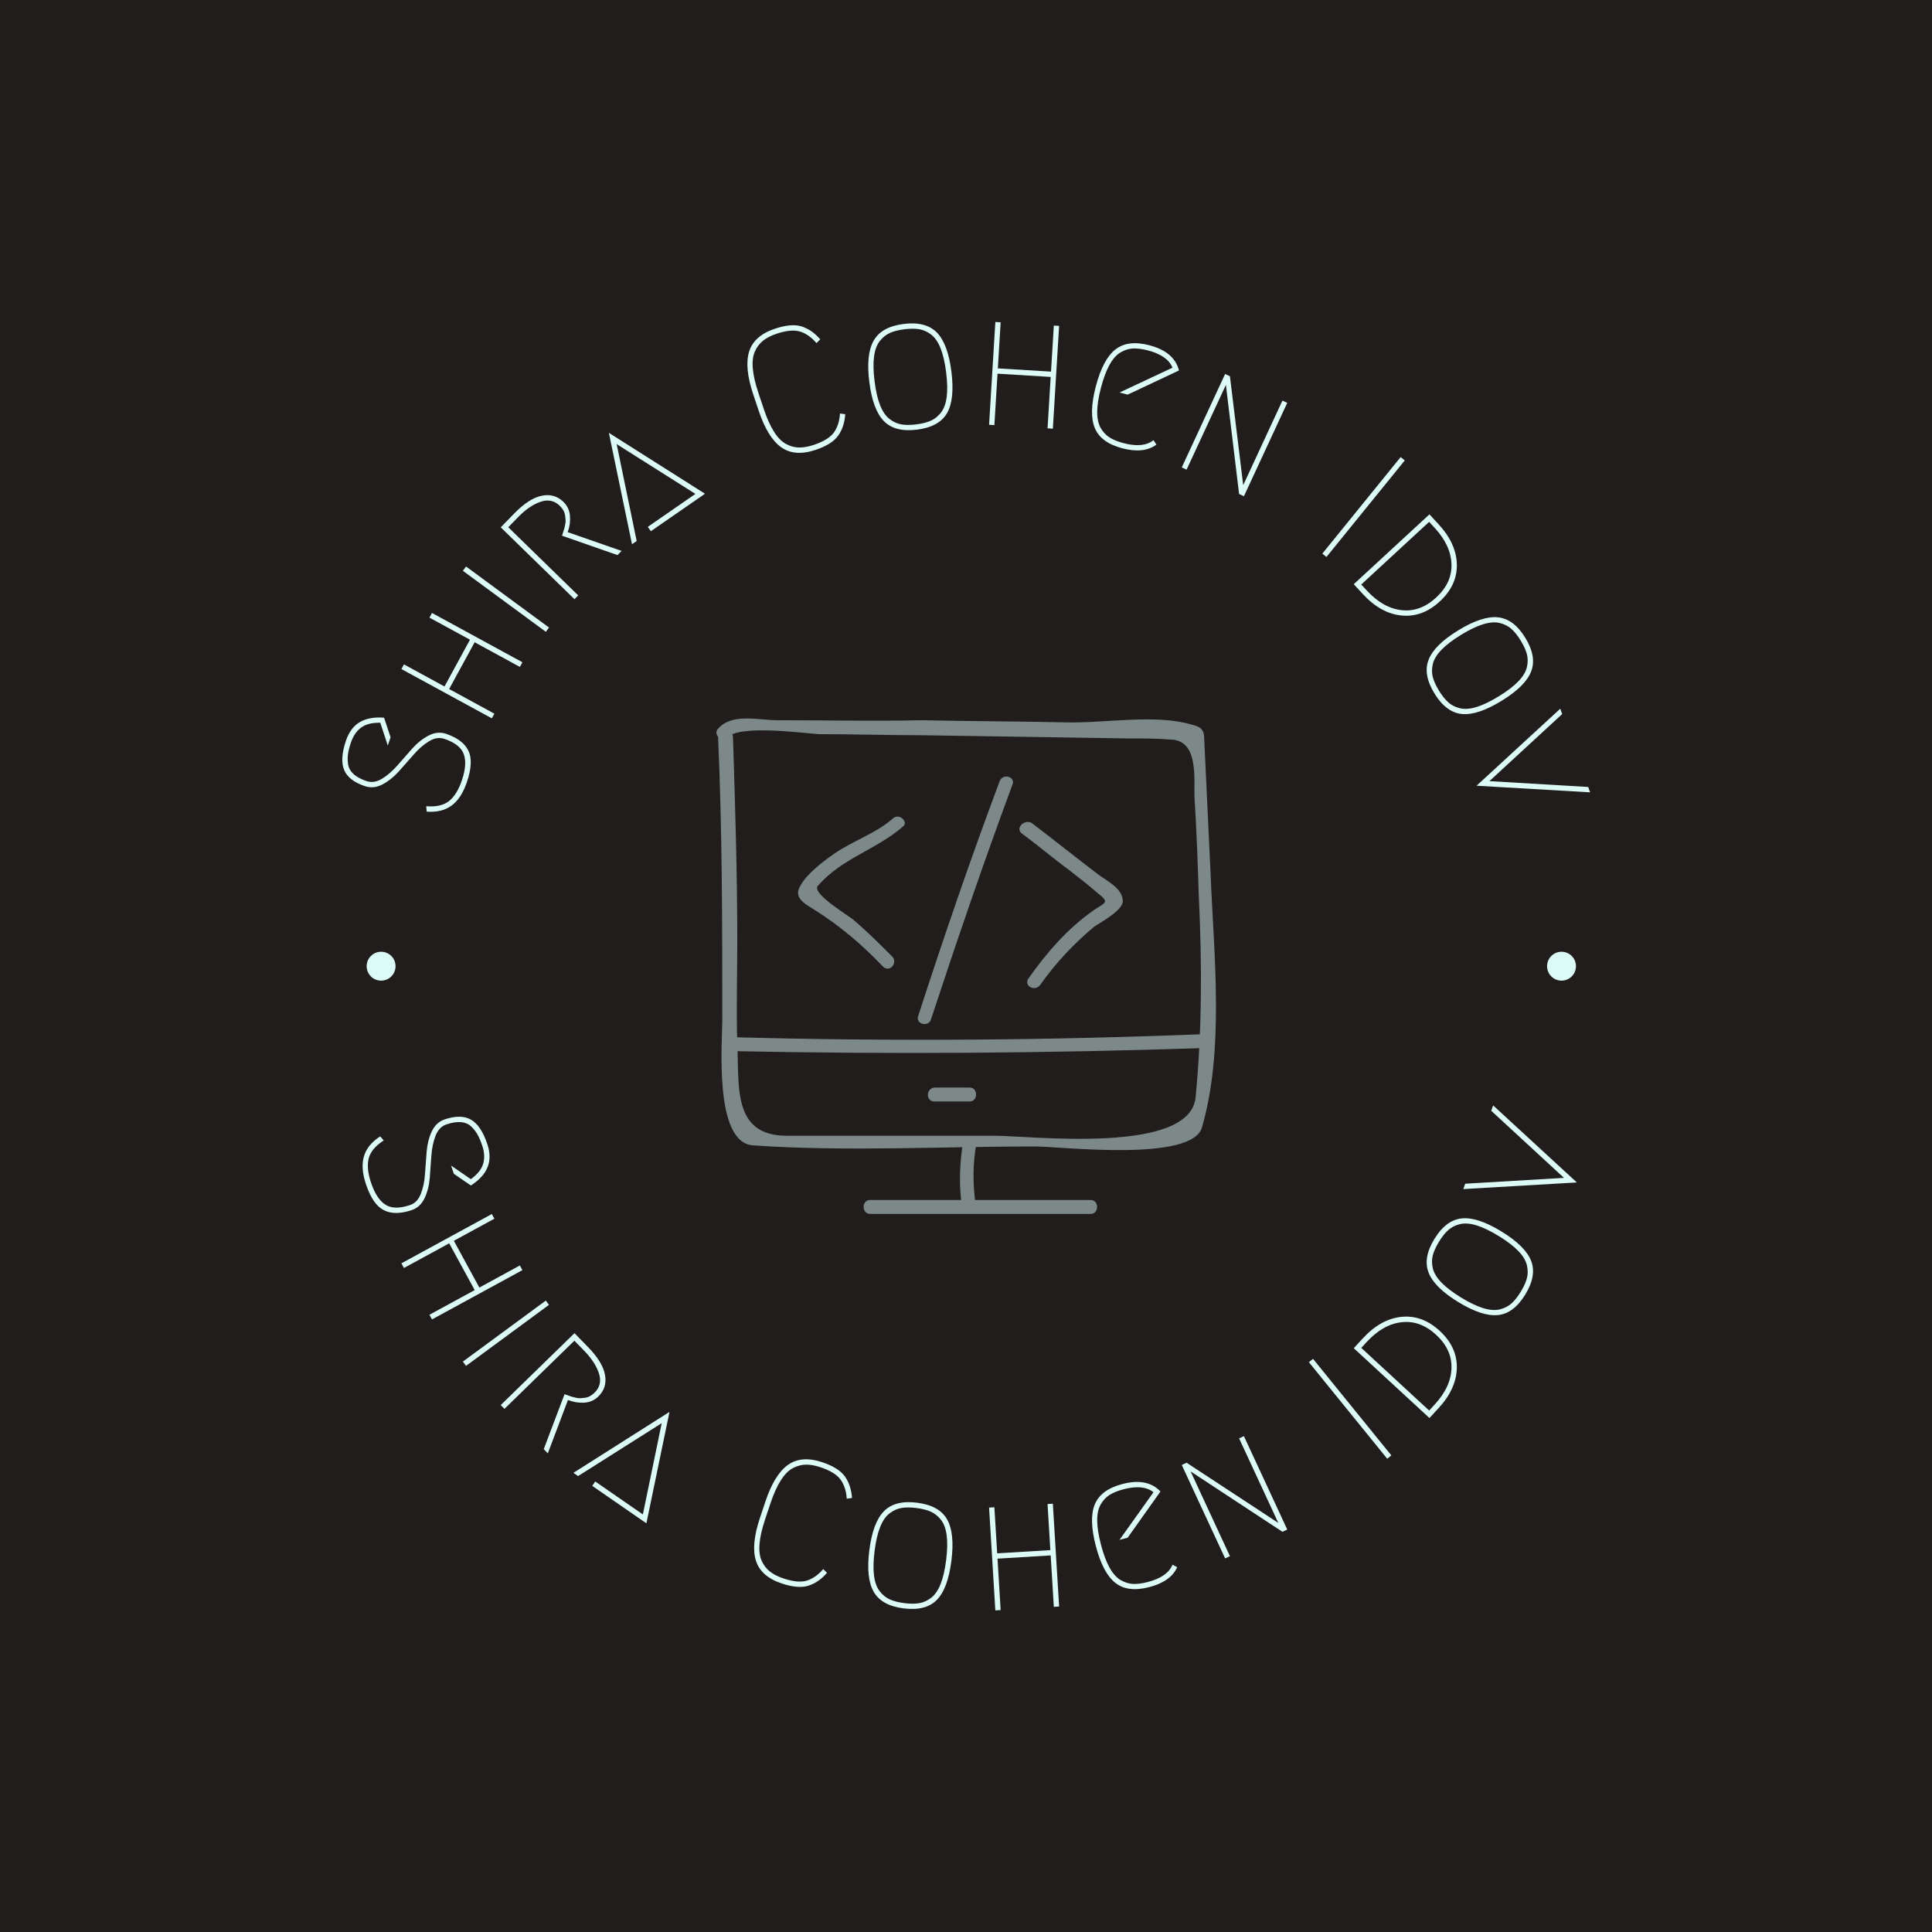 <svg xmlns="http://www.w3.org/2000/svg" version="1.1" xmlns:xlink="http://www.w3.org/1999/xlink" xmlns:svgjs="http://svgjs.dev/svgjs" width="1500" height="1500" viewBox="0 0 1500 1500"><rect width="1500" height="1500" fill="#221d1d"></rect><g transform="matrix(0.667,0,0,0.667,249.904,249.905)"><svg viewBox="0 0 247 247" data-background-color="#221d1d" preserveAspectRatio="xMidYMid meet" height="1500" width="1500" xmlns="http://www.w3.org/2000/svg" xmlns:xlink="http://www.w3.org/1999/xlink"><g id="tight-bounds" transform="matrix(1,0,0,1,0.024,0.023)"><svg viewBox="0 0 246.953 246.953" height="246.953" width="246.953"><g><svg viewBox="0 0 246.953 246.953" height="246.953" width="246.953"><g><svg viewBox="0 0 246.953 246.953" height="246.953" width="246.953"><g><svg viewBox="0 0 246.953 246.953" height="246.953" width="246.953"><g id="textblocktransform"><svg viewBox="0 0 246.953 246.953" height="246.953" width="246.953" id="textblock"><g><svg viewBox="0 0 246.953 246.953" height="246.953" width="246.953"><g transform="matrix(1,0,0,1,55.083,55.083)"><svg viewBox="0 0 136.787 136.787" height="136.787" width="136.787"><g><circle r="68" cx="68.394" cy="68.394" fill="#221d1d" data-fill-palette-color="accent"></circle><svg xmlns="http://www.w3.org/2000/svg" xmlns:xlink="http://www.w3.org/1999/xlink" version="1.1" x="20.518" y="20.518" viewBox="0.753 0.837 46.648 46.263" enable-background="new 0 0 48 48" xml:space="preserve" height="95.751" width="95.751" class="icon-xg-0" data-fill-palette-color="quaternary" id="xg-0"><g fill="#7c8988" data-fill-palette-color="quaternary"><g fill="#7c8988" data-fill-palette-color="quaternary"><g fill="#7c8988" data-fill-palette-color="quaternary"><path fill="#7c8988" d="M0.9 2.4C1.3 11.2 1.3 20.1 1.3 29c0 2.1-0.8 11.5 2.9 11.7 8.7 0.6 17.6 0.1 26.3 0.1 2.4 0 14.7 1.5 15.6-1.8 2.1-7.3 1.1-16.1 0.8-23.6-0.2-4.2-0.4-8.5-0.6-12.7 0-0.9-0.4-1.1-1.2-1.3-3.4-1-8.2-0.1-11.7-0.2-4.5-0.1-9-0.1-13.5-0.2C15.4 1.1 10.9 1 6.4 1c-1.7 0-4.2-0.7-5.5 0.8C0.4 2.3 1.3 3.2 1.8 2.6c1.1-1.2 7-0.4 8.5-0.3 3.2 0 6.4 0.1 9.6 0.1 6.4 0.1 12.9 0.2 19.3 0.3 1.3 0 2.6 0 3.9 0.1 2.8 0 2.2 3.9 2.3 5.5 0.2 3.1 0.3 6.1 0.4 9.2 0.3 6.2 0.3 12.5-0.3 18.7-0.5 5.4-15.4 3.6-18.8 3.6-6.5 0-13 0-19.4 0-5.1 0-4.4-4.7-4.6-8.6-0.1-3.2 0-6.4 0-9.6 0-6.3-0.2-12.7-0.4-19C2.2 1.5 0.9 1.5 0.9 2.4L0.9 2.4z" data-fill-palette-color="quaternary"></path></g></g><g fill="#7c8988" data-fill-palette-color="quaternary"><g fill="#7c8988" data-fill-palette-color="quaternary"><path fill="#7c8988" d="M17.2 10.2c-1.6 1.4-3.8 2.1-5.5 3.3-1 0.7-2.9 2.1-3.3 3.4-0.2 0.9 0.9 1.4 1.5 1.8 2.4 1.5 4.5 3.3 6.4 5.3 0.6 0.6 1.4-0.3 0.9-0.9-1.2-1.2-2.4-2.4-3.7-3.5-0.5-0.4-3.8-2.4-3.3-3.1 2.2-2.6 5.5-3.4 8-5.6C18.7 10.5 17.8 9.6 17.2 10.2L17.2 10.2z" data-fill-palette-color="quaternary"></path></g></g><g fill="#7c8988" data-fill-palette-color="quaternary"><g fill="#7c8988" data-fill-palette-color="quaternary"><path fill="#7c8988" d="M27.2 6.7c-2.7 7.2-5.2 14.5-7.6 21.9-0.3 0.8 1 1.1 1.2 0.3 2.4-7.3 4.9-14.6 7.6-21.9C28.7 6.3 27.5 5.9 27.2 6.7L27.2 6.7z" data-fill-palette-color="quaternary"></path></g></g><g fill="#7c8988" data-fill-palette-color="quaternary"><g fill="#7c8988" data-fill-palette-color="quaternary"><path fill="#7c8988" d="M29.3 11.6c1.5 1.1 2.9 2.3 4.4 3.4 0.9 0.7 1.8 1.4 2.6 2.1 1.3 1 0.7 0.9-0.4 1.7-2.4 1.7-4.3 3.9-6 6.3-0.5 0.7 0.6 1.3 1.1 0.6 1.4-2 3.1-3.8 5-5.4 0.4-0.3 2.7-1.5 2.7-2.4 0-1.2-1.5-1.9-2.3-2.5-2.1-1.6-4.1-3.2-6.2-4.8C29.5 10.2 28.6 11.1 29.3 11.6L29.3 11.6z" data-fill-palette-color="quaternary"></path></g></g><g fill="#7c8988" data-fill-palette-color="quaternary"><g fill="#7c8988" data-fill-palette-color="quaternary"><path fill="#7c8988" d="M2.3 31.9c14.8 0.3 29.5 0.2 44.3-0.3 0.8 0 0.8-1.3 0-1.3-14.8 0.6-29.5 0.7-44.3 0.3C1.5 30.6 1.5 31.9 2.3 31.9L2.3 31.9z" data-fill-palette-color="quaternary"></path></g></g><g fill="#7c8988" data-fill-palette-color="quaternary"><g fill="#7c8988" data-fill-palette-color="quaternary"><path fill="#7c8988" d="M21.1 36.6c1.1 0 2.2 0 3.3 0 0.8 0 0.8-1.3 0-1.3-1.1 0-2.2 0-3.3 0C20.3 35.4 20.3 36.6 21.1 36.6L21.1 36.6z" data-fill-palette-color="quaternary"></path></g></g><g fill="#7c8988" data-fill-palette-color="quaternary"><g fill="#7c8988" data-fill-palette-color="quaternary"><path fill="#7c8988" d="M23.8 40.3c-0.3 1.8-0.4 3.6-0.2 5.5 0.1 0.8 1.3 0.8 1.3 0-0.2-1.7-0.2-3.4 0.1-5.1C25.2 39.8 24 39.5 23.8 40.3L23.8 40.3z" data-fill-palette-color="quaternary"></path></g></g><g fill="#7c8988" data-fill-palette-color="quaternary"><g fill="#7c8988" data-fill-palette-color="quaternary"><path fill="#7c8988" d="M15.1 47.1c6.9 0 13.8 0 20.6 0 0.8 0 0.8-1.3 0-1.3-6.9 0-13.8 0-20.6 0C14.3 45.8 14.3 47.1 15.1 47.1L15.1 47.1z" data-fill-palette-color="quaternary"></path></g></g></g></svg></g></svg></g><g><path d="M8.231 88.969v0c-2.084-0.701-3.412-1.735-3.983-3.101-0.574-1.36-0.462-3.224 0.334-5.591v0c0.558-1.66 1.438-2.849 2.64-3.569 1.202-0.72 2.759-1.009 4.673-0.866v0l1.249 3.76-0.533 1.583-1.439-4.373c-1.594-0.028-2.824 0.285-3.689 0.94-0.871 0.652-1.516 1.602-1.936 2.85v0c-0.288 0.856-0.476 1.598-0.566 2.226-0.09 0.629-0.08 1.291 0.03 1.986 0.116 0.698 0.467 1.314 1.054 1.848 0.587 0.534 1.417 0.981 2.491 1.342v0c0.946 0.318 1.932 0.163 2.96-0.465 1.019-0.624 1.999-1.472 2.939-2.544 0.934-1.075 1.879-2.15 2.835-3.225 0.964-1.079 2.011-1.912 3.139-2.499 1.137-0.591 2.252-0.703 3.346-0.335v0c2.155 0.725 3.58 1.799 4.276 3.221 0.691 1.414 0.603 3.411-0.264 5.99v0c-0.71 2.11-1.691 3.623-2.945 4.541-1.256 0.924-2.85 1.311-4.784 1.161v0l-0.081-1.036c1.882 0.153 3.339-0.176 4.371-0.989 1.026-0.815 1.85-2.149 2.474-4.001v0c0.695-2.065 0.811-3.73 0.348-4.996-0.454-1.27-1.694-2.245-3.72-2.926v0c-0.946-0.318-1.929-0.162-2.95 0.468-1.025 0.622-2.007 1.476-2.946 2.564-0.945 1.085-1.893 2.159-2.844 3.221-0.96 1.066-2.005 1.896-3.136 2.49-1.135 0.585-2.249 0.693-3.342 0.325z" fill="#dcfaf6" data-fill-palette-color="primary"></path><path d="M21.085 55.772l17.331 9.446-0.487 0.894-8.67-4.726-4.887 8.965 8.67 4.726-0.487 0.894-17.331-9.447 0.487-0.894 7.768 4.234 4.886-8.965-7.767-4.234z" fill="#dcfaf6" data-fill-palette-color="primary"></path><path d="M42.903 59.382l-15.9-11.696 0.604-0.82 15.899 11.696z" fill="#dcfaf6" data-fill-palette-color="primary"></path><path d="M47.095 40.28v0l10.326 3.596-0.782 0.802-10.637-3.715c0.014-0.043 0.081-0.253 0.201-0.629 0.125-0.371 0.208-0.631 0.249-0.78 0.036-0.154 0.093-0.416 0.17-0.787 0.077-0.371 0.099-0.68 0.067-0.93-0.022-0.249-0.06-0.532-0.111-0.848-0.052-0.326-0.164-0.634-0.336-0.924-0.177-0.295-0.403-0.578-0.68-0.848v0c-1.021-0.995-2.25-1.245-3.689-0.752-1.438 0.503-2.863 1.479-4.274 2.927v0l-1.897 1.947 13.406 13.066-0.711 0.729-14.135-13.777 2.608-2.675c1.871-1.92 3.618-3.046 5.24-3.379 1.627-0.338 3.017 0.055 4.169 1.178v0c0.748 0.729 1.165 1.629 1.251 2.698 0.081 1.064-0.064 2.098-0.435 3.101z" fill="#dcfaf6" data-fill-palette-color="primary"></path><path d="M63.029 40.101l-0.579-0.837 9.125-6.313-15.097-9.547 3.838 18.573-0.895 0.62-4.437-21.353 18.426 11.675z" fill="#dcfaf6" data-fill-palette-color="primary"></path><path d="M99.283 17.542l1.008 0.125c-0.104 1.616-0.555 2.987-1.352 4.112-0.798 1.125-2.249 2.039-4.354 2.742v0c-2.652 0.886-4.841 0.716-6.567-0.51-1.726-1.226-3.165-3.561-4.315-7.006v0l-1.058-3.166c-1.15-3.444-1.406-6.178-0.765-8.202 0.642-2.018 2.29-3.47 4.941-4.356v0c2.105-0.703 3.814-0.845 5.128-0.425 1.316 0.426 2.5 1.251 3.552 2.473v0l-0.727 0.715c-0.913-1.083-1.933-1.812-3.059-2.186-1.136-0.379-2.659-0.249-4.571 0.389v0c-1.056 0.353-1.915 0.79-2.578 1.312-0.663 0.522-1.189 1.206-1.579 2.051-0.388 0.852-0.528 1.933-0.42 3.242 0.104 1.318 0.455 2.871 1.053 4.661v0l1.058 3.167c0.596 1.783 1.248 3.232 1.957 4.347 0.703 1.118 1.464 1.897 2.284 2.339 0.822 0.448 1.654 0.678 2.495 0.691 0.843 0.019 1.793-0.148 2.849-0.501v0c1.912-0.639 3.208-1.448 3.89-2.427 0.673-0.983 1.05-2.179 1.13-3.587z" fill="#dcfaf6" data-fill-palette-color="primary"></path><path d="M114.514 1.391c-0.797-0.139-1.758-0.139-2.883 0.002-1.125 0.141-2.056 0.377-2.794 0.709-0.731 0.331-1.38 0.857-1.946 1.578-0.56 0.72-0.92 1.716-1.083 2.988-0.163 1.265-0.127 2.83 0.107 4.695 0.235 1.872 0.587 3.401 1.057 4.587 0.47 1.186 1.066 2.062 1.786 2.628 0.727 0.559 1.485 0.908 2.276 1.049 0.797 0.139 1.758 0.139 2.882-0.002 1.125-0.141 2.056-0.377 2.794-0.71 0.738-0.332 1.387-0.858 1.947-1.577 0.559-0.727 0.919-1.723 1.082-2.988 0.163-1.265 0.127-2.834-0.108-4.706-0.234-1.865-0.586-3.391-1.056-4.577-0.471-1.193-1.066-2.069-1.786-2.628-0.72-0.56-1.478-0.909-2.275-1.048zM119.793 17.482c-1.019 1.749-2.935 2.799-5.75 3.153-2.815 0.353-4.928-0.193-6.34-1.637-1.419-1.443-2.352-3.946-2.798-7.508-0.446-3.555-0.159-6.207 0.859-7.956 1.011-1.755 2.924-2.808 5.739-3.161 2.815-0.353 4.932 0.196 6.352 1.645 1.412 1.444 2.341 3.944 2.786 7.499 0.447 3.562 0.164 6.217-0.848 7.965z" fill="#dcfaf6" data-fill-palette-color="primary"></path><path d="M141.287 0.746l-1.202 19.701-1.016-0.062 0.601-9.856-10.191-0.621-0.602 9.856-1.016-0.062 1.202-19.702 1.016 0.062-0.538 8.83 10.191 0.621 0.539-8.829z" fill="#dcfaf6" data-fill-palette-color="primary"></path><path d="M159.373 22.65l0.556 0.851c-1.604 1.193-3.778 1.43-6.522 0.71-2.744-0.72-4.503-2.012-5.276-3.878-0.78-1.867-0.715-4.537 0.195-8.01 0.909-3.466 2.161-5.821 3.758-7.065 1.591-1.252 3.759-1.519 6.503-0.799v0c3.184 0.835 5.073 2.446 5.668 4.832v0l-9.833 4.631-1.556-0.408 10.15-4.758c-0.626-1.546-2.189-2.647-4.69-3.303v0c-1.096-0.287-2.049-0.414-2.857-0.381-0.802 0.035-1.6 0.282-2.394 0.741-0.787 0.46-1.493 1.25-2.116 2.37-0.622 1.114-1.171 2.58-1.648 4.399-0.479 1.825-0.72 3.375-0.725 4.65-0.005 1.276 0.222 2.31 0.681 3.104 0.467 0.789 1.041 1.395 1.722 1.82 0.688 0.426 1.58 0.783 2.676 1.07v0c2.501 0.656 4.404 0.464 5.708-0.576z" fill="#dcfaf6" data-fill-palette-color="primary"></path><path d="M165.718 28.302l-0.923-0.428 8.307-17.906 0.923 0.429 2.547 20.876 7.518-16.207 0.924 0.429-8.307 17.905-0.923-0.428-2.53-20.913z" fill="#dcfaf6" data-fill-palette-color="primary"></path><path d="M207.54 26.532l-15.013 18.506-0.79-0.641 15.013-18.507z" fill="#dcfaf6" data-fill-palette-color="primary"></path><path d="M199.514 52.158v0l-1.754-1.9 14.506-13.387 1.753 1.9c2.278 2.469 3.446 5.034 3.502 7.698 0.052 2.667-1.04 5.032-3.274 7.094-2.234 2.062-4.679 2.96-7.333 2.695-2.655-0.265-5.121-1.632-7.4-4.1zM199.199 50.316l1.063 1.152c2.076 2.249 4.302 3.506 6.678 3.768 2.376 0.263 4.582-0.544 6.617-2.421 2.035-1.878 3.014-4.009 2.936-6.395-0.072-2.39-1.146-4.709-3.222-6.958v0l-1.063-1.152z" fill="#dcfaf6" data-fill-palette-color="primary"></path><path d="M230.954 63.692c-0.202-0.784-0.598-1.659-1.191-2.625-0.592-0.966-1.191-1.717-1.798-2.253-0.603-0.53-1.35-0.904-2.239-1.123-0.887-0.213-1.943-0.131-3.169 0.245-1.22 0.373-2.631 1.051-4.234 2.033-1.609 0.985-2.857 1.937-3.743 2.854-0.887 0.917-1.439 1.821-1.658 2.71-0.209 0.892-0.215 1.727-0.017 2.506 0.202 0.784 0.598 1.659 1.19 2.625 0.592 0.966 1.191 1.717 1.798 2.253 0.607 0.536 1.353 0.91 2.24 1.123 0.892 0.209 1.948 0.128 3.168-0.245 1.22-0.373 2.634-1.052 4.243-2.038 1.603-0.982 2.848-1.931 3.734-2.849 0.892-0.921 1.445-1.824 1.658-2.71 0.213-0.887 0.219-1.722 0.018-2.506zM218.469 75.136c-2.013-0.207-3.761-1.521-5.242-3.94-1.482-2.419-1.856-4.569-1.123-6.451 0.73-1.888 2.626-3.769 5.687-5.644 3.056-1.872 5.59-2.704 7.603-2.497 2.015 0.198 3.764 1.507 5.246 3.926 1.482 2.419 1.855 4.574 1.119 6.465-0.733 1.882-2.628 3.758-5.683 5.63-3.061 1.875-5.597 2.712-7.607 2.511z" fill="#dcfaf6" data-fill-palette-color="primary"></path><path d="M242.699 89.125l0.366 1.026-21.767-1.267 16.045-14.763 0.367 1.026-13.948 12.857z" fill="#dcfaf6" data-fill-palette-color="primary"></path><path d="M23.521 152.837v0c2.084-0.701 3.767-0.68 5.048 0.064 1.279 0.737 2.317 2.289 3.113 4.656v0c0.558 1.66 0.576 3.139 0.054 4.439-0.522 1.3-1.589 2.471-3.2 3.514v0l-3.267-2.241-0.532-1.582 3.789 2.613c1.287-0.941 2.077-1.934 2.371-2.978 0.3-1.046 0.24-2.193-0.18-3.441v0c-0.288-0.856-0.586-1.561-0.894-2.115-0.308-0.555-0.717-1.076-1.225-1.565-0.514-0.486-1.166-0.764-1.956-0.835-0.79-0.071-1.722 0.074-2.796 0.436v0c-0.946 0.318-1.638 1.038-2.077 2.16-0.435 1.113-0.703 2.381-0.804 3.803-0.095 1.421-0.198 2.848-0.31 4.283-0.116 1.442-0.446 2.739-0.991 3.888-0.548 1.158-1.369 1.921-2.463 2.289v0c-2.155 0.725-3.939 0.731-5.353 0.018-1.405-0.709-2.542-2.353-3.409-4.932v0c-0.71-2.11-0.842-3.909-0.398-5.398 0.442-1.495 1.479-2.767 3.109-3.816v0l0.691 0.777c-1.592 1.015-2.553 2.158-2.885 3.43-0.325 1.269-0.176 2.83 0.447 4.682v0c0.695 2.065 1.608 3.461 2.742 4.19 1.129 0.737 2.706 0.765 4.732 0.084v0c0.946-0.318 1.635-1.037 2.067-2.156 0.441-1.115 0.707-2.389 0.798-3.823 0.097-1.436 0.204-2.864 0.319-4.286 0.121-1.43 0.452-2.722 0.994-3.878 0.551-1.152 1.373-1.912 2.466-2.28z" fill="#dcfaf6" data-fill-palette-color="primary"></path><path d="M38.413 181.733l-17.33 9.447-0.488-0.894 8.67-4.726-4.886-8.965-8.67 4.726-0.487-0.894 17.33-9.447 0.488 0.894-7.768 4.234 4.887 8.965 7.767-4.234z" fill="#dcfaf6" data-fill-palette-color="primary"></path><path d="M27.001 199.266l15.899-11.697 0.604 0.82-15.9 11.697z" fill="#dcfaf6" data-fill-palette-color="primary"></path><path d="M47.144 206.622v0l-3.86 10.231-0.782-0.802 3.986-10.538c0.043 0.015 0.251 0.087 0.624 0.216 0.368 0.134 0.626 0.224 0.774 0.269 0.153 0.04 0.414 0.104 0.782 0.19 0.368 0.086 0.678 0.117 0.928 0.091 0.25-0.016 0.533-0.046 0.85-0.089 0.327-0.044 0.638-0.148 0.933-0.312 0.3-0.169 0.588-0.388 0.865-0.659v0c1.021-0.995 1.303-2.217 0.846-3.668-0.466-1.45-1.405-2.9-2.817-4.348v0l-1.897-1.946-13.405 13.067-0.711-0.729 14.135-13.778 2.607 2.676c1.871 1.92 2.952 3.695 3.244 5.325 0.296 1.635-0.132 3.015-1.284 4.137v0c-0.748 0.729-1.658 1.123-2.729 1.182-1.066 0.054-2.096-0.118-3.089-0.515z" fill="#dcfaf6" data-fill-palette-color="primary"></path><path d="M51.797 223.084l0.579-0.837 9.125 6.312 3.611-17.493-16.027 10.141-0.896-0.619 18.417-11.681-4.428 21.358z" fill="#dcfaf6" data-fill-palette-color="primary"></path><path d="M96.067 239.036l0.73 0.706c-1.055 1.229-2.239 2.053-3.552 2.473-1.314 0.42-3.023 0.278-5.128-0.425v0c-2.652-0.886-4.299-2.338-4.942-4.356-0.642-2.018-0.388-4.748 0.762-8.192v0l1.058-3.167c1.15-3.444 2.59-5.782 4.318-7.014 1.726-1.226 3.915-1.397 6.568-0.511v0c2.105 0.703 3.556 1.617 4.353 2.742 0.795 1.132 1.246 2.502 1.353 4.112v0l-1.011 0.135c-0.078-1.414-0.455-2.61-1.131-3.587-0.68-0.985-1.975-1.798-3.887-2.436v0c-1.056-0.353-2.005-0.52-2.848-0.501-0.843 0.019-1.675 0.249-2.496 0.69-0.822 0.448-1.584 1.228-2.283 2.339-0.709 1.115-1.362 2.568-1.961 4.357v0l-1.058 3.167c-0.596 1.783-0.945 3.333-1.049 4.651-0.11 1.315 0.03 2.396 0.42 3.242 0.388 0.852 0.914 1.536 1.579 2.051 0.663 0.522 1.522 0.959 2.577 1.312v0c1.912 0.639 3.434 0.772 4.568 0.399 1.129-0.381 2.149-1.11 3.06-2.187z" fill="#dcfaf6" data-fill-palette-color="primary"></path><path d="M116.71 228.038c-0.738-0.332-1.669-0.568-2.794-0.71-1.125-0.141-2.085-0.142-2.883-0.002-0.79 0.14-1.549 0.49-2.275 1.048-0.72 0.56-1.315 1.436-1.786 2.629-0.47 1.186-0.822 2.711-1.056 4.576-0.235 1.872-0.271 3.441-0.108 4.706 0.163 1.265 0.524 2.261 1.082 2.988 0.566 0.721 1.215 1.247 1.947 1.577 0.738 0.332 1.669 0.568 2.794 0.71 1.125 0.141 2.085 0.142 2.882 0.002 0.797-0.139 1.556-0.489 2.276-1.048 0.721-0.566 1.316-1.442 1.786-2.629 0.47-1.186 0.823-2.715 1.057-4.586 0.234-1.865 0.269-3.43 0.107-4.696-0.162-1.272-0.523-2.268-1.083-2.988-0.56-0.72-1.208-1.246-1.946-1.577zM117.854 244.934c-1.419 1.443-3.536 1.988-6.35 1.636-2.815-0.353-4.728-1.403-5.74-3.151-1.019-1.749-1.305-4.404-0.858-7.966 0.446-3.555 1.378-6.055 2.796-7.498 1.413-1.451 3.527-2 6.342-1.647 2.815 0.353 4.731 1.407 5.749 3.162 1.012 1.748 1.295 4.399 0.849 7.955-0.447 3.562-1.376 6.065-2.788 7.509z" fill="#dcfaf6" data-fill-palette-color="primary"></path><path d="M140.085 226.505l1.202 19.702-1.016 0.062-0.602-9.856-10.191 0.622 0.602 9.856-1.017 0.062-1.201-19.702 1.016-0.062 0.538 8.83 10.191-0.622-0.538-8.83z" fill="#dcfaf6" data-fill-palette-color="primary"></path><path d="M163.017 238.196l0.902 0.469c-0.812 1.827-2.59 3.1-5.334 3.819-2.744 0.72-4.911 0.456-6.5-0.789-1.596-1.244-2.85-3.603-3.76-7.076-0.909-3.466-0.973-6.133-0.193-8 0.772-1.872 2.53-3.168 5.273-3.887v0c3.184-0.835 5.62-0.358 7.31 1.429v0l-6.295 8.86-1.556 0.408 6.51-9.126c-1.304-1.04-3.207-1.232-5.708-0.577v0c-1.096 0.287-1.988 0.644-2.676 1.07-0.682 0.424-1.256 1.031-1.723 1.82-0.46 0.787-0.687 1.822-0.68 3.104 0.005 1.276 0.246 2.823 0.722 4.641 0.479 1.825 1.029 3.294 1.651 4.408 0.622 1.114 1.327 1.904 2.116 2.371 0.794 0.458 1.592 0.705 2.394 0.74 0.809 0.034 1.761-0.093 2.857-0.38v0c2.501-0.656 4.065-1.757 4.69-3.304z" fill="#dcfaf6" data-fill-palette-color="primary"></path><path d="M174.026 236.556l-0.923 0.428-8.307-17.905 0.924-0.429 17.583 11.537-7.518-16.206 0.923-0.429 8.307 17.906-0.923 0.428-17.601-11.573z" fill="#dcfaf6" data-fill-palette-color="primary"></path><path d="M189.951 198.736l15.013 18.506-0.79 0.642-15.013-18.507z" fill="#dcfaf6" data-fill-palette-color="primary"></path><path d="M214.021 208.18v0l-1.753 1.9-14.505-13.386 1.753-1.9c2.278-2.469 4.742-3.838 7.392-4.108 2.655-0.265 5.099 0.634 7.334 2.696 2.234 2.062 3.326 4.427 3.274 7.094-0.052 2.667-1.216 5.236-3.495 7.704zM212.21 208.642l1.063-1.152c2.076-2.249 3.15-4.569 3.222-6.958 0.072-2.39-0.909-4.524-2.943-6.402-2.035-1.878-4.238-2.683-6.61-2.415-2.376 0.263-4.602 1.52-6.678 3.769v0l-1.063 1.152z" fill="#dcfaf6" data-fill-palette-color="primary"></path><path d="M215.895 174.034c-0.607 0.536-1.206 1.287-1.798 2.253-0.592 0.966-0.989 1.842-1.19 2.625-0.198 0.778-0.192 1.613 0.017 2.506 0.213 0.887 0.766 1.79 1.659 2.711 0.887 0.917 2.131 1.867 3.734 2.848 1.609 0.985 3.023 1.665 4.243 2.038 1.22 0.373 2.276 0.455 3.168 0.246 0.89-0.219 1.637-0.593 2.24-1.123 0.607-0.536 1.206-1.287 1.798-2.254 0.592-0.966 0.989-1.842 1.19-2.625 0.202-0.784 0.196-1.619-0.017-2.505-0.219-0.89-0.772-1.794-1.658-2.711-0.887-0.917-2.134-1.868-3.743-2.854-1.603-0.982-3.014-1.659-4.235-2.033-1.226-0.377-2.282-0.459-3.168-0.245-0.887 0.213-1.633 0.587-2.24 1.123zM231.762 179.956c0.73 1.888 0.354 4.041-1.128 6.46-1.482 2.419-3.227 3.729-5.237 3.931-2.013 0.207-4.55-0.627-7.612-2.502-3.056-1.872-4.948-3.751-5.678-5.639-0.739-1.885-0.368-4.037 1.114-6.456 1.482-2.419 3.232-3.73 5.251-3.934 2.01-0.202 4.542 0.633 7.597 2.505 3.061 1.875 4.959 3.754 5.693 5.635z" fill="#dcfaf6" data-fill-palette-color="primary"></path><path d="M224.112 151.191l0.366-1.026 16.045 14.763-21.766 1.267 0.366-1.026 18.936-1.12z" fill="#dcfaf6" data-fill-palette-color="primary"></path><path d="M8.559 123.475c0-1.529 1.24-2.769 2.769-2.769 1.529 0 2.769 1.24 2.77 2.769 0 1.529-1.24 2.769-2.77 2.769-1.529 0-2.769-1.24-2.769-2.769z" fill="#dcfaf6" data-fill-palette-color="primary"></path><path d="M234.813 123.475c0-1.529 1.24-2.769 2.77-2.769 1.529 0 2.769 1.24 2.769 2.769 0 1.529-1.24 2.769-2.769 2.769-1.529 0-2.769-1.24-2.77-2.769z" fill="#dcfaf6" data-fill-palette-color="primary"></path></g></svg></g></svg></g></svg></g></svg></g></svg></g><defs></defs></svg><rect width="246.953" height="246.953" fill="none" stroke="none" visibility="hidden"></rect></g></svg></g></svg>
